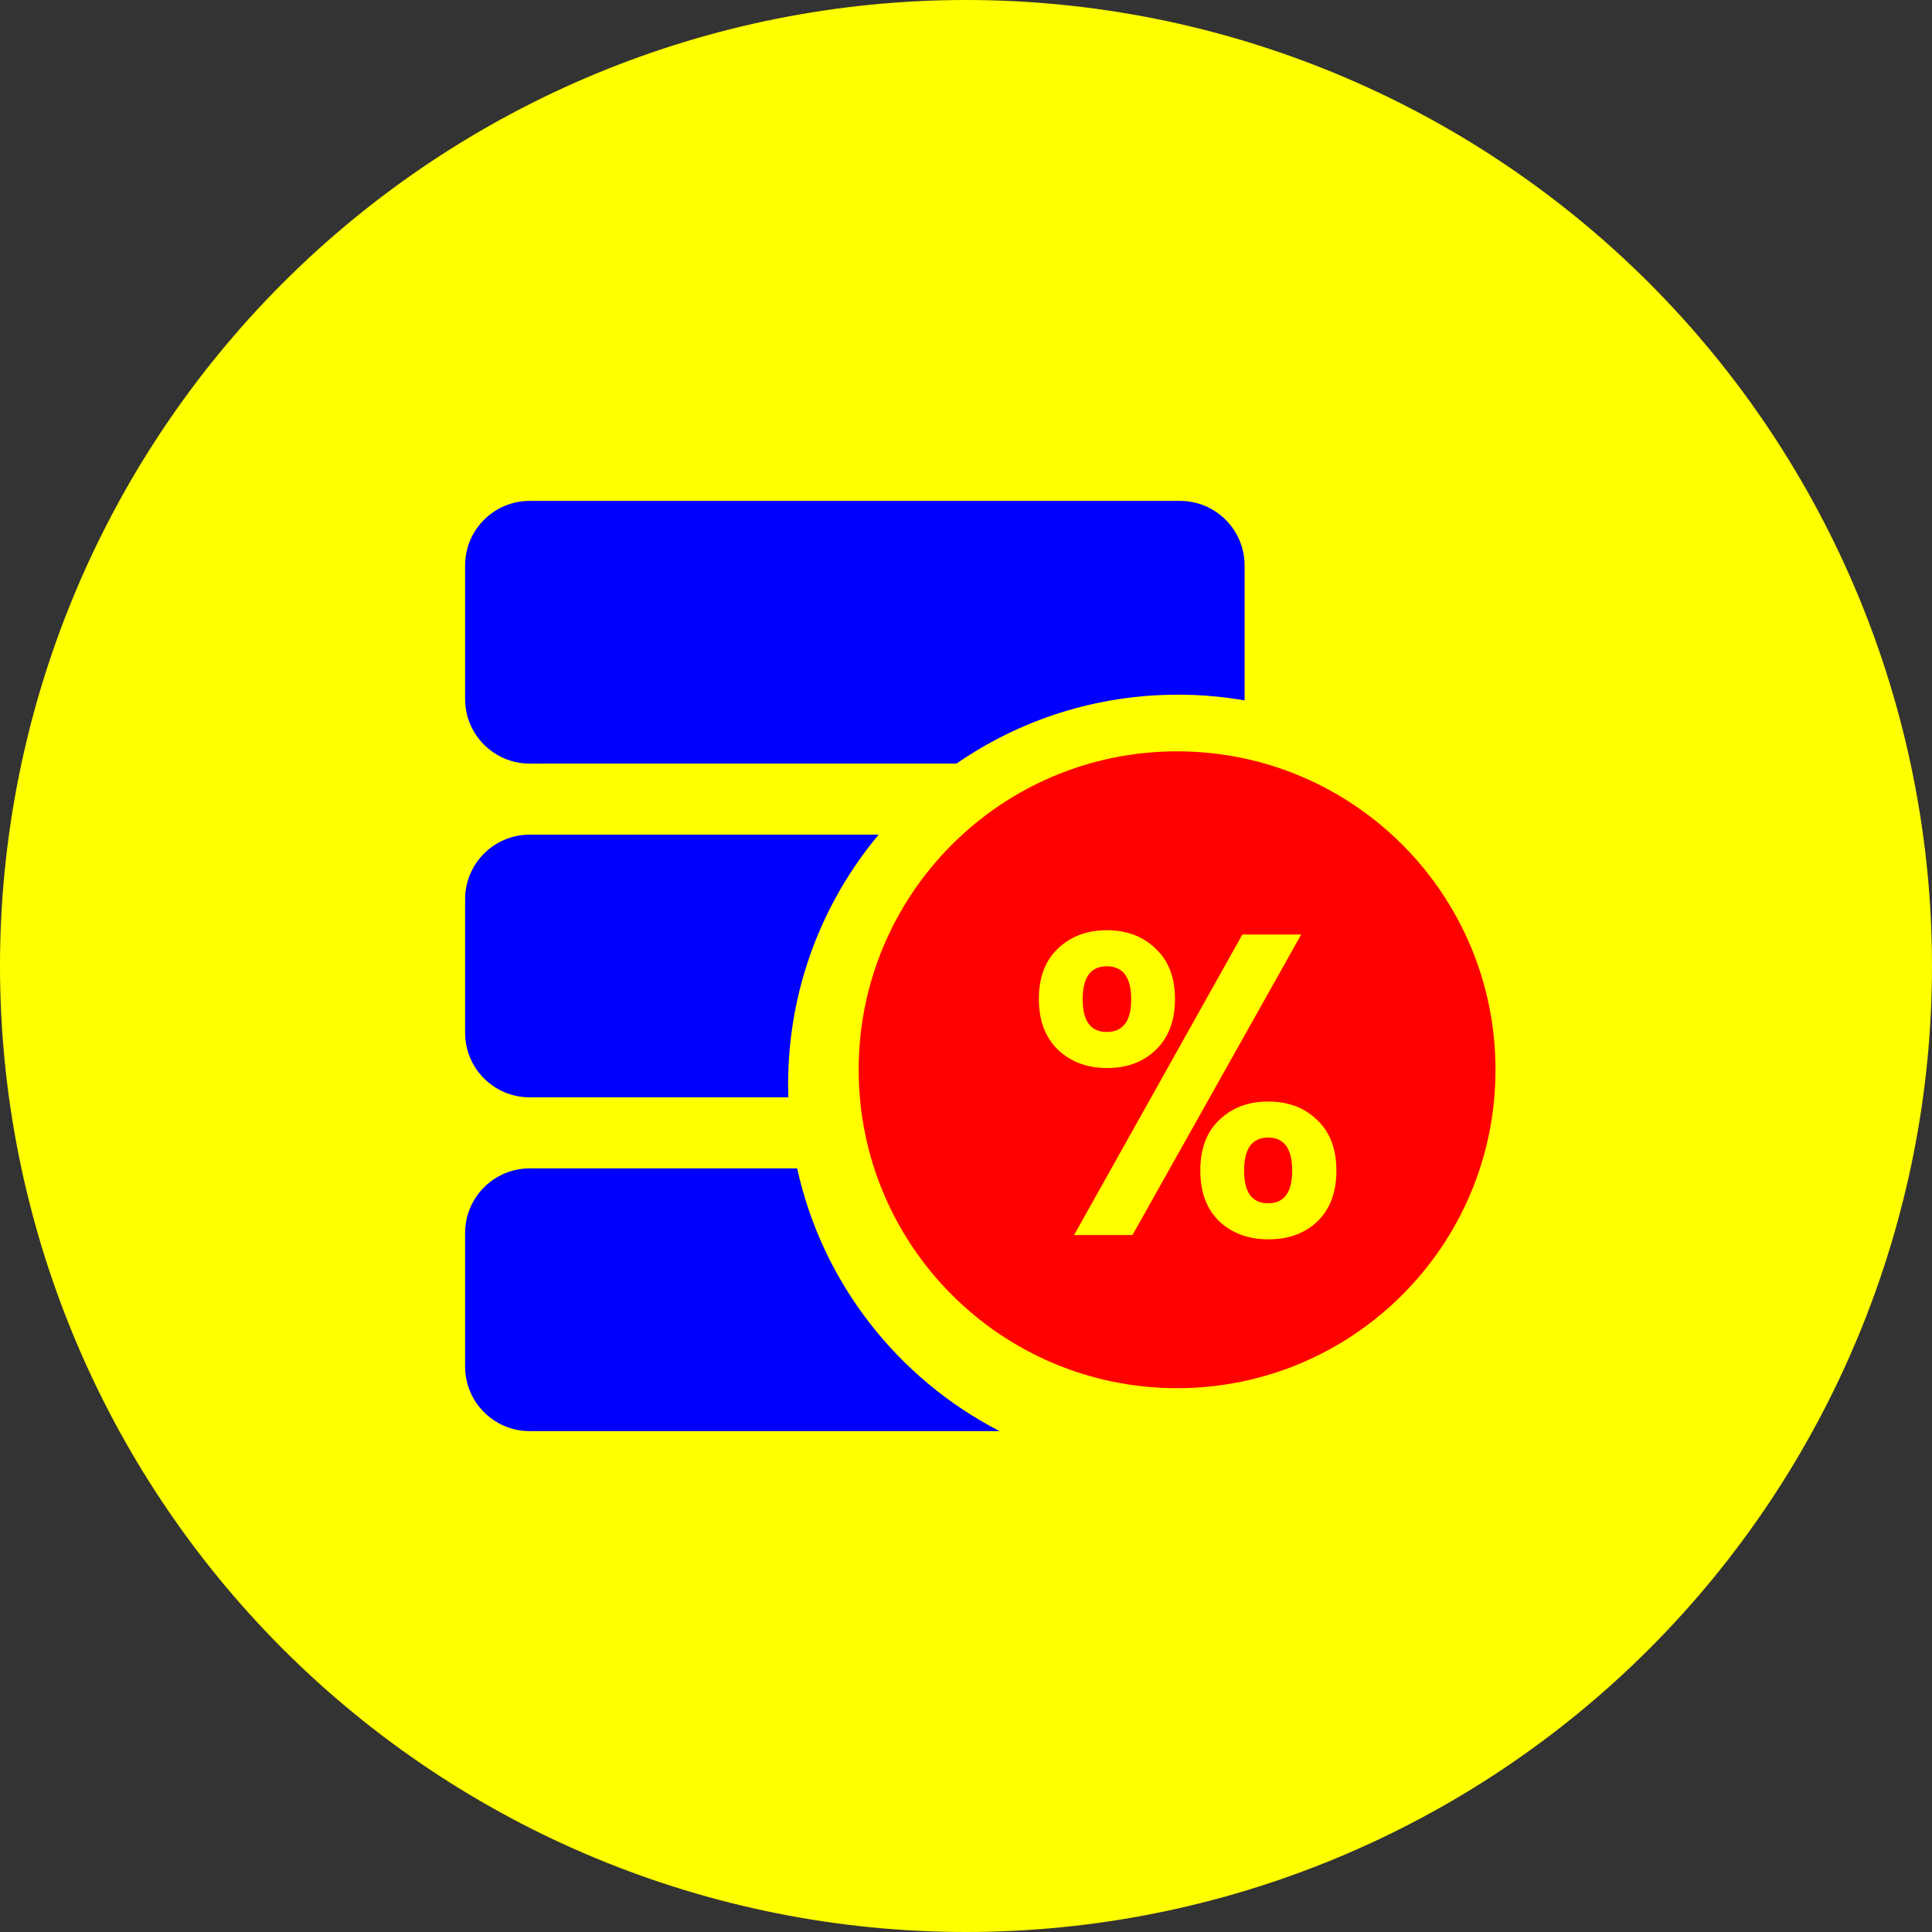 <svg preserveAspectRatio="xMidYMid meet" viewBox="0 0 54 54" fill="none" xmlns="http://www.w3.org/2000/svg">
    <rect x="0" y="0" width="54" height="54" fill="#333333" stroke="none"/>
    <path
            class="pos_svg_theme_color_lighter"
            d="M0 27C0 34.161 2.845 41.028 7.908 46.092C12.972 51.155 19.839 54 27 54C34.161 54 41.028 51.155 46.092 46.092C51.155 41.028 54 34.161 54 27C54 19.839 51.155 12.972 46.092 7.908C41.028 2.845 34.161 0 27 0C19.839 0 12.972 2.845 7.908 7.908C2.845 12.972 0 19.839 0 27Z"
            fill="yellow"/>
    <path
            class="pos_svg_theme_color_darker"
            d="M27.939 40L14.806 40C13.808 40 13 39.191 13 38.194V34.463C13 33.466 13.808 32.657 14.806 32.657L22.281 32.657C22.985 35.861 25.099 38.537 27.939 40ZM22.028 30.31C22.028 30.431 22.03 30.551 22.034 30.671H14.806C13.808 30.671 13 29.863 13 28.866V25.134C13 24.137 13.808 23.329 14.806 23.329L24.559 23.328C22.979 25.219 22.028 27.654 22.028 30.31ZM32.981 14C33.979 14 34.787 14.808 34.787 15.806V19.537C34.787 19.55 34.787 19.563 34.786 19.576C34.17 19.47 33.546 19.416 32.921 19.417C30.624 19.417 28.492 20.128 26.735 21.342L14.806 21.343C13.808 21.343 13 20.534 13 19.537V15.806C13 14.808 13.808 14 14.806 14H32.981Z"
            fill="blue"/>
    <path
            class="pos_svg_theme_color_darker"
            fill-rule="evenodd" clip-rule="evenodd"
            d="M32.9 38.8C37.815 38.8 41.8 34.815 41.8 29.9C41.8 24.985 37.815 21 32.9 21C27.985 21 24 24.985 24 29.9C24 34.815 27.985 38.8 32.9 38.8ZM35.445 31.796C35.893 31.796 36.117 32.104 36.117 32.72C36.117 33.328 35.893 33.632 35.445 33.632C34.997 33.632 34.773 33.328 34.773 32.72C34.773 32.104 34.997 31.796 35.445 31.796ZM34.077 34.136C34.437 34.472 34.897 34.64 35.457 34.64C36.017 34.64 36.473 34.472 36.825 34.136C37.177 33.792 37.353 33.32 37.353 32.72C37.353 32.112 37.173 31.64 36.813 31.304C36.461 30.96 36.005 30.788 35.445 30.788C34.893 30.788 34.437 30.96 34.077 31.304C33.725 31.64 33.549 32.112 33.549 32.72C33.549 33.32 33.725 33.792 34.077 34.136ZM34.725 26.12L30.021 34.52H31.653L36.369 26.12H34.725ZM30.933 27.008C31.389 27.008 31.617 27.316 31.617 27.932C31.617 28.54 31.389 28.844 30.933 28.844C30.485 28.844 30.261 28.54 30.261 27.932C30.261 27.316 30.485 27.008 30.933 27.008ZM29.037 27.92C29.037 28.52 29.213 28.992 29.565 29.336C29.925 29.68 30.385 29.852 30.945 29.852C31.505 29.852 31.961 29.68 32.313 29.336C32.665 28.992 32.841 28.52 32.841 27.92C32.841 27.32 32.661 26.852 32.301 26.516C31.949 26.172 31.493 26 30.933 26C30.381 26 29.925 26.172 29.565 26.516C29.213 26.852 29.037 27.32 29.037 27.92Z"
            fill="red"/>
</svg>
